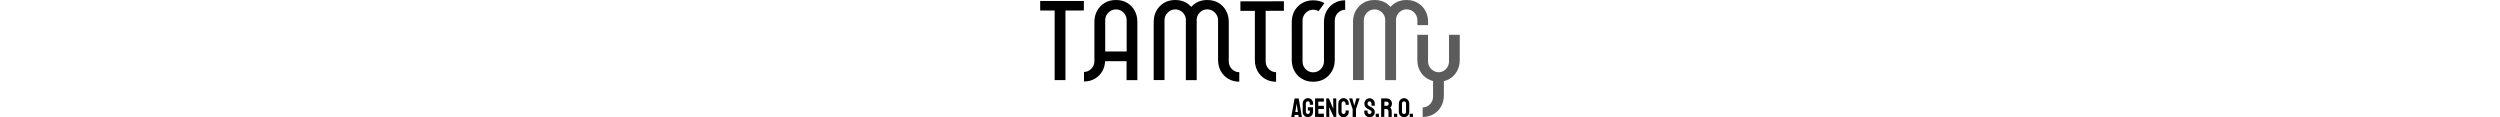 <svg height="40" xmlns="http://www.w3.org/2000/svg" x="0px" y="0px" viewBox="0 0 852.9 237.7" style="enable-background:new 0 0 852.9 237.7;" fill="currentColor">
    <path d="M132.9,104.3V41.3c0-4.1,1-7.8,3-11.2c2-3.3,4.6-6,7.9-8c3.3-2,7-3,11.1-3c3.9,0,7.6,1,10.8,3c3.3,2,5.8,4.6,7.8,8c1.9,3.3,2.9,7.1,2.9,11.2v63.1L132.9,104.3L132.9,104.3z M177.4,5.8C170.8,1.9,163.3,0,154.8,0c-8.7,0-16.3,1.9-22.8,5.8c-6.5,3.9-11.7,9.2-15.4,15.8c-3.7,6.7-5.6,14.2-5.6,22.6v79.4c0,4.3-1,8-2.9,11.3c-1.9,3.3-4.4,5.9-7.6,7.9c-3.2,2-6.7,3-10.5,3c0,0-0.1,0-0.1,0v19.4c0,0,0.1,0,0.1,0c8.2,0,15.5-1.9,22-5.7c6.5-3.8,11.6-9,15.3-15.6c3.2-5.7,5-12.4,5.4-19.8h43.5v38.4h21.9V44.2c0-8.4-1.8-15.9-5.5-22.6C189,15,183.9,9.7,177.4,5.8"></path>
    <path d="M404.4,146.3c-3.8,0-7.3-1-10.5-3c-3.2-2-5.7-4.6-7.6-7.9c-1.9-3.3-2.9-7-2.9-11.3v-80c0-8.4-1.9-15.9-5.6-22.6c-3.7-6.7-8.9-12-15.4-15.8C356,1.9,348.3,0,339.7,0c-8.5,0-16,1.9-22.6,5.8c-3.7,2.2-7,4.9-9.7,8.1c-2.8-3.1-6-5.9-9.7-8.1C291.1,1.9,283.6,0,275,0c-8.7,0-16.3,1.9-22.8,5.8c-6.5,3.9-11.7,9.2-15.4,15.8c-3.7,6.7-5.6,14.2-5.6,22.6v118.1h21.9V41.3c0-4.1,1-7.8,3-11.2c2-3.3,4.6-6,7.9-8c3.3-2,7-3,11.1-3c3.9,0,7.6,1,10.8,3c3.3,2,5.9,4.6,7.8,8c1.9,3.3,2.8,7.1,2.8,11.2v0.8c0,0.7-0.1,1.4-0.1,2.2v118.1h0.1h21.8h0.1V44.2c0-0.7-0.1-1.4-0.1-2.2v-0.8c0-4.1,0.9-7.8,2.8-11.2c1.9-3.3,4.5-6,7.8-8c3.3-2,6.9-3,10.8-3c4.1,0,7.8,1,11.1,3c3.3,2,5.9,4.6,7.9,8c2,3.3,3,7.1,3,11.2v80c0,8.8,1.9,16.5,5.6,23.1c3.7,6.6,8.8,11.8,15.3,15.6c6.5,3.8,13.8,5.7,22,5.7c0,0,0.1,0,0.1,0v-19.4C404.5,146.3,404.5,146.3,404.4,146.3"></path>
    <polygon class="st0" points="30.9,2 30.4,2 1.1,2 1.1,21.3 30.4,21.3 30.4,21.3 30.4,58.8 30.4,162.4 52.3,162.4 52.3,58.8 52.3,21.3 89.6,21.3 89.6,2 "></polygon>
    <path d="M619.3,0.6c-8.2,0-15.5,1.9-22,5.7c-6.5,3.8-11.6,9-15.3,15.6c-3.7,6.6-5.6,14.3-5.6,23.1v79.4c0,4.1-1,7.8-3,11.2c-2,3.3-4.6,6-7.9,8c-3.3,2-7,3-11.1,3c-4,0-7.6-1-10.8-3c-3.3-2-5.9-4.6-7.8-8c-1.9-3.3-2.8-7.1-2.8-11.2V61h0V41.9c0-4.1,1-7.8,2.9-11.2c1.9-3.3,4.5-6,7.8-8c3.3-2,6.9-3,10.8-3c4,0,7.6,1,10.9,3l11.9-16.3c-6.5-3.9-14.1-5.8-22.8-5.8c-8.5,0-16,1.9-22.6,5.8c-6.5,3.9-11.6,9.2-15.3,15.8c-3.6,6.7-5.5,14.2-5.5,22.6V61v1v59.5c0,8.4,1.8,15.9,5.5,22.6c3.6,6.7,8.7,12,15.3,15.8c6.5,3.9,14.1,5.8,22.6,5.8c8.7,0,16.3-1.9,22.8-5.8c6.5-3.9,11.7-9.2,15.4-15.8c3.7-6.7,5.6-14.2,5.6-22.6V42.1c0-4.3,1-8,2.9-11.3c1.9-3.3,4.4-5.9,7.6-7.9c3.2-2,6.7-3,10.5-3c0,0,0.1,0,0.1,0V0.6C619.4,0.6,619.3,0.6,619.3,0.6"></path>
    <path d="M436.4,2.7H407V22h29.3v37.4v32.1v29.8c0,8.8,1.9,16.5,5.6,23.1c3.7,6.6,8.8,11.8,15.3,15.6c6.5,3.8,13.8,5.7,22,5.7c0,0,0.1,0,0.1,0v-19.4c0,0-0.1,0-0.1,0c-3.8,0-7.3-1-10.5-3c-3.2-2-5.7-4.6-7.6-7.9c-1.9-3.3-2.9-7-2.9-11.3V91.5V59.4V21.9h37V2.6L436.4,2.7L436.4,2.7L436.4,2.7z"></path>
    <path d="M518.3,227.1h5.2l-2.2-15.2l-0.3-2l-0.2,2L518.3,227.1z M510.1,236.9l6.7-37.1c0-0.1,0.1-0.2,0.3-0.2h7.8c0.1,0,0.2,0.1,0.3,0.2l6.4,37.1c0,0.2,0,0.3-0.2,0.3h-6c-0.1,0-0.2-0.1-0.3-0.3l-0.6-3.9h-7.4l-0.6,3.9c0,0.2-0.1,0.3-0.3,0.3h-6C510.2,237.1,510.1,237,510.1,236.9"></path>
    <path d="M543.8,237.7c-1.9,0-3.7-0.5-5.3-1.5c-1.6-1-2.9-2.3-3.8-3.9c-1-1.6-1.4-3.5-1.4-5.5v-17.1c0-1.9,0.5-3.7,1.4-5.4c1-1.6,2.2-2.9,3.8-3.9c1.6-1,3.4-1.5,5.3-1.5c2,0,3.8,0.5,5.4,1.4c1.6,1,2.9,2.2,3.8,3.9c0.9,1.6,1.4,3.4,1.4,5.5v2.5c0,0.1-0.1,0.2-0.3,0.2h-6.1c-0.1,0-0.2-0.1-0.2-0.2v-2.1c0-1.4-0.4-2.5-1.2-3.4c-0.8-0.9-1.7-1.4-2.9-1.4c-1,0-2,0.4-2.8,1.3c-0.8,0.9-1.2,1.9-1.2,3v17.1c0,1.2,0.4,2.2,1.2,3.1c0.8,0.9,1.7,1.3,2.8,1.3c1.2,0,2.1-0.4,2.9-1.2c0.8-0.8,1.2-1.9,1.2-3.1v-2.7h-3.8c-0.2,0-0.3-0.1-0.3-0.3v-6.1c0-0.2,0.1-0.3,0.3-0.3h10.1c0.1,0,0.2,0.1,0.2,0.3v9c0,2-0.5,3.8-1.4,5.5c-1,1.6-2.2,3-3.8,3.9C547.6,237.2,545.8,237.7,543.8,237.7"></path>
    <path d="M558.5,237.1c-0.1,0-0.2-0.1-0.2-0.3l0.1-37.1c0-0.1,0.1-0.2,0.2-0.2h17.4c0.1,0,0.2,0.1,0.2,0.3v6.1c0,0.1-0.1,0.2-0.2,0.2h-11.1v8.4h11.1c0.1,0,0.2,0.1,0.2,0.2l0.1,6.1c0,0.1-0.1,0.2-0.2,0.2h-11.1v9.5h11.1c0.1,0,0.2,0.1,0.2,0.3v6.2c0,0.1-0.1,0.2-0.2,0.2L558.5,237.1L558.5,237.1z"></path>
    <path d="M581.5,237.1c-0.3,0-0.4-0.1-0.4-0.4l-0.1-36.8c0-0.3,0.1-0.4,0.4-0.4h4.9l9.1,21.3l-0.3-20.9c0-0.3,0.2-0.4,0.5-0.4h5.4c0.2,0,0.3,0.1,0.3,0.4l0.1,36.9c0,0.2-0.1,0.3-0.3,0.3h-4.8l-9.4-19.9l0.4,19.5c0,0.3-0.2,0.4-0.5,0.4L581.5,237.1L581.5,237.1z"></path>
    <path d="M616,237.7c-2,0-3.8-0.5-5.4-1.5c-1.6-1-2.9-2.3-3.8-4c-0.9-1.7-1.4-3.5-1.4-5.6l0.1-16.9c0-2,0.5-3.8,1.4-5.4c0.9-1.6,2.2-3,3.8-3.9c1.6-1,3.4-1.5,5.4-1.5c2,0,3.8,0.5,5.4,1.5c1.6,1,2.8,2.3,3.8,3.9c0.9,1.6,1.4,3.5,1.4,5.5v2.5c0,0.1-0.1,0.2-0.2,0.2h-6.1c-0.1,0-0.2-0.1-0.2-0.2v-2.5c0-1.2-0.4-2.2-1.2-3.1c-0.8-0.9-1.7-1.3-2.9-1.3c-1.3,0-2.3,0.4-3,1.3c-0.7,0.9-1,1.9-1,3.1v16.9c0,1.3,0.4,2.4,1.2,3.2c0.8,0.8,1.7,1.2,2.8,1.2c1.2,0,2.1-0.5,2.9-1.4c0.8-0.9,1.2-2,1.2-3.1v-2.5c0-0.1,0.1-0.2,0.2-0.2h6.1c0.1,0,0.2,0.1,0.2,0.2v2.5c0,2.1-0.5,3.9-1.4,5.6c-1,1.7-2.2,3-3.8,4C619.8,237.2,618,237.7,616,237.7"></path>
    <path d="M634.7,237.1c-0.1,0-0.2-0.1-0.2-0.2l0.1-15.4l-7.2-21.8c0-0.1,0-0.2,0.2-0.2h6c0.2,0,0.3,0.1,0.3,0.2l4,14.5l4.1-14.5c0-0.1,0.1-0.2,0.3-0.2h6.1c0.1,0,0.2,0.1,0.2,0.2l-7.3,21.6l0.1,15.6c0,0.1-0.1,0.2-0.2,0.2L634.7,237.1L634.7,237.1z"></path>
    <path d="M668.6,237.7c-1.9,0-3.7-0.5-5.3-1.5c-1.6-1-2.9-2.3-3.8-3.9c-1-1.6-1.4-3.5-1.4-5.4v-2.5c0-0.2,0.1-0.3,0.3-0.3h6.1c0.1,0,0.2,0.1,0.2,0.3v2.5c0,1.2,0.4,2.2,1.2,3.1c0.8,0.9,1.7,1.3,2.9,1.3c1.1,0,2.1-0.4,2.9-1.3c0.8-0.9,1.2-1.9,1.2-3c0-1.3-0.9-2.5-2.6-3.5c-0.6-0.3-1.5-0.8-2.7-1.5c-1.2-0.7-2.4-1.3-3.5-1.9c-2-1.2-3.4-2.6-4.4-4.4c-1-1.7-1.4-3.7-1.4-5.9c0-2,0.5-3.8,1.5-5.4c1-1.6,2.3-2.9,3.9-3.8c1.6-0.9,3.3-1.4,5.2-1.4c1.9,0,3.7,0.5,5.3,1.4c1.6,1,2.9,2.2,3.8,3.8c1,1.6,1.4,3.4,1.4,5.4v4.4c0,0.1-0.1,0.2-0.2,0.2h-6.1c-0.1,0-0.2-0.1-0.2-0.2l-0.1-4.4c0-1.3-0.4-2.3-1.2-3.1c-0.8-0.8-1.7-1.2-2.8-1.2c-1.1,0-2.1,0.4-2.9,1.3c-0.8,0.8-1.2,1.8-1.2,3c0,1.2,0.3,2.2,0.8,3c0.5,0.8,1.4,1.6,2.8,2.3c0.2,0.1,0.5,0.3,1.1,0.6c0.5,0.3,1.1,0.6,1.7,0.9c0.6,0.3,1.2,0.6,1.6,0.9c0.5,0.3,0.8,0.4,0.9,0.5c1.8,1,3.2,2.2,4.3,3.7c1,1.5,1.6,3.3,1.6,5.4c0,2.1-0.5,3.9-1.4,5.5c-1,1.6-2.2,2.9-3.8,3.9C672.3,237.2,670.5,237.7,668.6,237.7"></path>
    <path d="M681.5,237.1c-0.1,0-0.2-0.1-0.2-0.2v-6.1c0-0.1,0.1-0.2,0.2-0.2h6.1c0.1,0,0.2,0.1,0.2,0.2v6.1c0,0.1-0.1,0.2-0.2,0.2H681.5z"></path>
    <path d="M698.9,214.5h4.6c1.1,0,2.1-0.4,3-1.2c0.9-0.8,1.3-1.8,1.3-3c0-1.2-0.4-2.1-1.3-3c-0.8-0.8-1.9-1.2-3-1.2h-4.6V214.5z M692.5,237.1c-0.1,0-0.2-0.1-0.2-0.3l0.1-37.1c0-0.1,0.1-0.2,0.2-0.2h10.9c2,0,3.7,0.5,5.4,1.4c1.6,1,3,2.2,3.9,3.8c1,1.6,1.5,3.4,1.5,5.4c0,1.3-0.2,2.5-0.6,3.6c-0.4,1.1-0.9,2-1.4,2.7c-0.5,0.7-1,1.3-1.5,1.6c2,2.2,2.9,4.7,2.9,7.6l0.1,11.1c0,0.2-0.1,0.3-0.3,0.3h-6.1c-0.1,0-0.2-0.1-0.2-0.2v-11.2c0-1.3-0.5-2.4-1.4-3.4c-0.9-1-2-1.4-3.4-1.4h-3.6l-0.1,15.9c0,0.2-0.1,0.3-0.2,0.3L692.5,237.1L692.5,237.1z"></path>
    <path d="M718.6,237.1c-0.1,0-0.2-0.1-0.2-0.2v-6.1c0-0.1,0.1-0.2,0.2-0.2h6.1c0.1,0,0.2,0.1,0.2,0.2v6.1c0,0.1-0.1,0.2-0.2,0.2H718.6z"></path>
    <path d="M738.8,231.1c1.1,0,2-0.4,2.8-1.3c0.8-0.9,1.2-1.9,1.2-3l-0.1-17.1c0-1.2-0.4-2.2-1.1-3c-0.8-0.8-1.7-1.2-2.9-1.2c-1.1,0-2.1,0.4-2.9,1.2c-0.8,0.8-1.2,1.8-1.2,3.1v17.1c0,1.2,0.4,2.2,1.2,3.1C736.7,230.7,737.7,231.1,738.8,231.1 M738.8,237.7c-1.9,0-3.7-0.5-5.3-1.5c-1.6-1-2.9-2.3-3.9-3.9c-1-1.6-1.5-3.5-1.5-5.4l0.1-17.1c0-2,0.5-3.8,1.4-5.4c1-1.6,2.2-2.9,3.9-3.9c1.6-1,3.4-1.5,5.3-1.5c1.9,0,3.7,0.5,5.3,1.5c1.6,1,2.9,2.3,3.8,3.9c1,1.6,1.4,3.4,1.4,5.4l0.1,17.1c0,2-0.5,3.8-1.4,5.4c-1,1.6-2.2,3-3.8,3.9C742.5,237.2,740.7,237.7,738.8,237.7"></path>
    <path d="M750.5,237.1c-0.1,0-0.2-0.1-0.2-0.2v-6.1c0-0.1,0.1-0.2,0.2-0.2h6.1c0.1,0,0.2,0.1,0.2,0.2v6.1c0,0.1-0.1,0.2-0.2,0.2H750.5z"></path>
    <g style="opacity: .64">
        <path d="M829.9,70.6v53.6c0,4.3-1,8-2.9,11.3c-1.9,3.3-4.4,5.9-7.6,7.9c-3.2,2-6.7,3-10.5,3c-3.8,0-7.3-1-10.6-3c-3.3-2-5.9-4.6-7.9-7.9c-2-3.3-3-7-3-11.3V70.6h-21.7v50.6c0,8.8,1.9,16.5,5.6,23.1c3.7,6.6,8.9,11.8,15.4,15.6c3.4,2,7.1,3.4,10.9,4.4v31.2c0,4.3-1,8-2.9,11.3c-1.9,3.3-4.4,5.9-7.6,7.9c-3.2,2-6.7,3-10.5,3c0,0-0.1,0-0.1,0v19.4c0,0,0.1,0,0.1,0c8.2,0,15.5-1.9,22-5.7c6.5-3.8,11.6-9,15.3-15.6c3.7-6.6,5.6-14.3,5.6-23.1v-28.2c4-0.9,7.8-2.4,11.3-4.5c6.5-3.8,11.6-9,15.3-15.6c3.7-6.6,5.6-14.3,5.6-23.1V70.6L829.9,70.6L829.9,70.6z"></path>
        <path d="M787.5,51v-6.7c0-8.4-1.9-15.9-5.6-22.6c-3.7-6.7-8.9-12-15.4-15.8C760,1.9,752.4,0,743.7,0c-8.5,0-16,1.9-22.6,5.8c-3.7,2.2-7,4.9-9.8,8.1c-2.8-3.1-6-5.9-9.7-8.1C695.1,1.9,687.6,0,679.1,0c-8.7,0-16.3,1.9-22.8,5.8c-6.5,3.9-11.7,9.2-15.4,15.8c-3.7,6.7-5.6,14.2-5.6,22.6v118.1h21.9V41.3c0-4.1,1-7.8,3-11.2c2-3.3,4.6-6,7.9-8c3.3-2,7-3,11.1-3c4,0,7.6,1,10.8,3c3.3,2,5.8,4.6,7.8,8c1.9,3.3,2.8,7.1,2.8,11.2v0.8c0,0.7-0.1,1.4-0.1,2.2v118.1h0.1h21.8h0.1V44.2c0-0.7-0.1-1.4-0.1-2.2v-0.8c0-4.1,0.9-7.8,2.8-11.2c1.9-3.3,4.5-6,7.8-8c3.3-2,6.9-3,10.8-3c4.1,0,7.8,1,11.1,3c3.3,2,5.9,4.6,7.9,8c2,3.3,3,7.1,3,11.2V51L787.5,51L787.5,51z"></path>
    </g>
</svg>